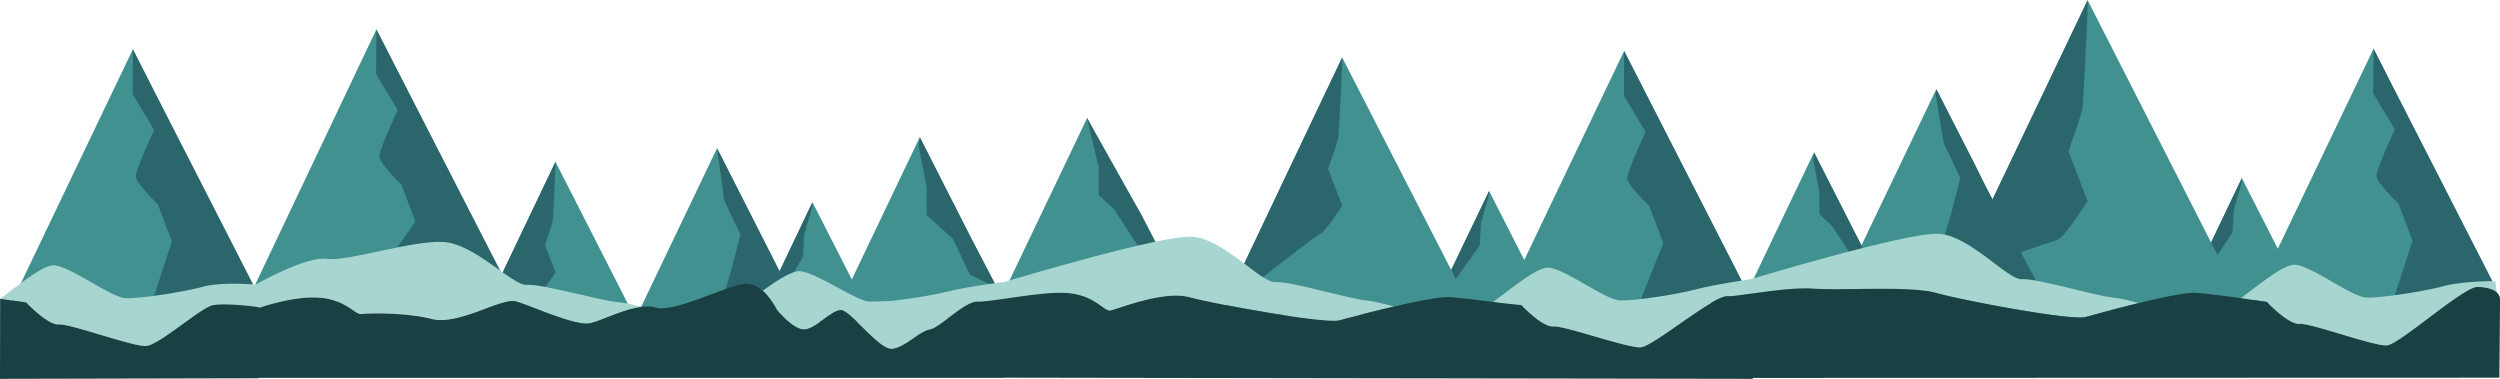 <svg xmlns="http://www.w3.org/2000/svg" viewBox="0 0 4271.02 647.23"><defs><style>.cls-1{fill:#429191;}.cls-2{fill:#2b666d;}.cls-3{fill:#a6d6cf;}.cls-4{fill:#194043;}</style></defs><title>mountains-v3</title><g id="Calque_2" data-name="Calque 2"><g id="all_background" data-name="all background"><polygon class="cls-1" points="861.86 479.78 643 50.23 436 486.23 861.86 479.78"/><path class="cls-2" d="M643,50.23l-.49,76.3,36.79,61.62S648,255.29,648,267.25s37.71,47.83,37.71,47.83l23.92,63.46-34,48.75L856,465.23Z"/><polygon class="cls-1" points="1114.94 602.11 949.06 276.51 791.53 606.23 1114.94 602.11"/><path class="cls-2" d="M949,285.23s-4,89-5,94-13,39-13,39l18,47s-22,34-28,36-54.74,18.51-54.74,18.51L841.7,501.23l107.3-225Z"/><polygon class="cls-1" points="1405 607.18 1225 253.23 1053.49 611.66 1405 607.18"/><polygon class="cls-2" points="1225 253.23 1237.35 342.58 1264.75 400.71 1251.47 453.87 1237.35 501.21 1209.11 591.73 1319.57 574.29 1368.57 536.09 1307.64 416.09 1225 253.23"/><polygon class="cls-1" points="1492.06 549.64 1388.12 345.63 1289.41 552.23 1492.06 549.64"/><polygon class="cls-2" points="1388 351.23 1374 401.23 1372 438.23 1335 502.23 1320 488.23 1388 345.23 1388 351.23"/><polygon class="cls-1" points="1713 512.6 1571.3 234.48 1436.74 516.12 1713 512.6"/><polygon class="cls-2" points="1569.64 250.39 1583.01 319.94 1583.01 367.2 1628 408.23 1657 469.23 1704 492.23 1656.55 401.8 1571.42 234.34 1569.64 250.39"/><polygon class="cls-1" points="2648.06 530.64 2544 326.23 2445.41 533.23 2648.06 530.64"/><polygon class="cls-2" points="2544 332.23 2530 382.23 2528 419.23 2486 478.23 2479 461.23 2544 326.23 2544 332.23"/><polygon class="cls-1" points="2993.86 516.78 2774.79 86.8 2566.75 522.23 2993.86 516.78"/><path class="cls-2" d="M2774.51,87.19v76.34l36.79,61.62S2780,292.29,2780,304.25s37.71,47.83,37.71,47.83l23.92,63.46L2802,514.23l178.53-25.11Z"/><polygon class="cls-1" points="2517 534.88 2293 98.23 2083.47 540.41 2517 534.88"/><path class="cls-2" d="M2293,110.11s-5.36,119.31-6.7,126-17.43,52.28-17.43,52.28l24.13,63s-29.49,45.58-37.53,48.26-100,75.57-100,75.57l-30-25L2293,98.05Z"/><polygon class="cls-1" points="1999 479.6 1857.3 201.48 1722.74 483.12 1999 479.6"/><polygon class="cls-2" points="1861 218.23 1877 285.94 1877 333.2 1903.75 358.17 1945.66 422.38 1987.57 439.32 1950.54 367.8 1857 201.23 1861 218.23"/><polygon class="cls-1" points="3934.06 508.64 3830 304.23 3731.41 511.23 3934.06 508.64"/><polygon class="cls-2" points="3830 310.23 3816 360.23 3814 397.23 3786 439.23 3775 419.23 3830 304.23 3830 310.23"/><polygon class="cls-1" points="4269 513.23 4055 83.23 3846.75 518.23 4269 513.23"/><path class="cls-2" d="M4055,83.23l-.49,76.3,36.79,61.62S4060,288.29,4060,300.25s37.71,47.83,37.71,47.83l23.92,63.46L4090,508.23l170.53-23.11Z"/><polygon class="cls-1" points="3868.47 592.95 3566.64 0.52 3280 600.46 3868.47 592.95"/><path class="cls-2" d="M3566.53,16.38s-7.28,161.94-9.1,171-23.65,71-23.65,71l32.75,85.52s-40,61.86-51,65.5-99.6,33.68-99.6,33.68l-44.7-33.68L3566.53,0Z"/><polygon class="cls-1" points="3492.99 516.14 3308 152.23 3131.51 520.75 3492.99 516.14"/><polygon class="cls-2" points="3306.91 162.03 3320.58 244.03 3348.76 303.81 3335.1 358.47 3320.58 407.15 3291.54 500.25 3405.13 482.31 3482 486.23 3392.87 319.63 3374 281.23 3308 152.23 3306.91 162.03"/><polygon class="cls-1" points="3211.67 481.43 3099.03 260.34 2992.07 484.23 3211.67 481.43"/><polygon class="cls-2" points="3097.71 272.99 3108.34 328.28 3108.34 365.85 3129.61 385.7 3162.92 436.74 3196.24 450.2 3166.8 393.35 3099.13 260.23 3097.71 272.99"/><path class="cls-3" d="M545,508.54c47,3.49,61.82,29.63,73.11,27.89s75.79-2.83,120.37,8.49S857,508.11,882,515.08s102.24,43.13,127.21,37c19.29-4.71,56.53-23.87,86.71-27.9-16.8-4.16-31.17-7.36-39.89-8-29-2.11-132-31.7-156-29.58s-89-70.44-143-73.26-163,33.81-199,28.88-122,44.38-122,44.38l.11,144.8h.06V528.15S498,505.06,545,508.54Z"/><path class="cls-3" d="M1327.5,529.77l.25,0s28,34.44,47,33,46-33,62-33,65,67.41,87,65.94,46-29.3,65-33,59-48.35,83-47.62c21.39.65,39.15,4.83,43.45,13v.13c8-3.07,65.37-31,108.92-27.6,47,3.71,61.82,31.55,73.11,29.69s90.36-34.71,134.94-22.64S2263.21,553.5,2288.18,547c12.73-3.32,52.91-14,93.52-23.37-19.7-5.26-36.82-9.51-46.7-10.27-29-2.24-132-33.59-156-31.35s-89-74.64-143-77.63c-52.08-2.88-302.29,72-320,77.33,0,0-63,7.73-96,16.19s-106,19-131,18.31-90-48.6-121-52.83c-13.62-1.85-38.44,14.37-65,33.16C1316.84,508.8,1325.86,526.42,1327.5,529.77Z"/><path class="cls-3" d="M2598,521.42s36.74,37.83,55.73,36.24,126.93,37.26,148.92,35.67,123.94-88,147.93-87.18c17.78.58,32.81,2.92,39.81,8.6l.7-.3c7.83-3.15,64.25-25.09,107.86-21.49,47,3.89,61.82,33,73.11,31.09s90.36-36.34,134.94-23.71,231.21,48,256.18,41.2c12.44-3.39,51.06-14.12,90.69-23.78-18.28-4.85-34-8.67-43.35-9.39-29-2.24-131.9-33.59-155.88-31.35s-88.93-74.64-142.89-77.63S2991,477,2991,477s-64,9.34-92,16.94c-33,9-106,20.15-131,19.41s-90-51.5-121-56c-18.91-2.73-59.41,31.48-96.25,58.59,17.07,2.26,32.9,4.49,43.34,6Z"/><path class="cls-3" d="M2994.56,646.22h.44v-.48l-.43.06C2994.57,646,2994.57,646.1,2994.56,646.22Z"/><path class="cls-3" d="M3872.5,516.07l.5-.07s36.74,39,55.73,37.34,126.93,38.39,148.92,36.76,123.94-90.66,147.93-89.85,43,4.9,44,16.34c.21,2.41.35,9.52.44,19.23l-7-55.59s-55.95-.23-88.92,8.73-105.92,20.15-130.9,19.41-89.93-51.5-120.91-56c-18.53-2.68-57.8,30.17-94,57,17.65,2.46,33.73,4.85,43.56,6.33A1.47,1.47,0,0,1,3872.5,516.07Z"/><polygon class="cls-1" points="441 514.23 227 84.23 18.75 519.23 441 514.23"/><path class="cls-2" d="M227,84.23l-.49,76.3,36.79,61.62S232,289.29,232,301.25s37.71,47.83,37.71,47.83l23.92,63.46L262,509.23l170.53-23.11Z"/><path class="cls-3" d="M44.5,517.07,45,517s36.74,39,55.73,37.34,126.93,38.39,148.92,36.76S439,527.23,443,526.23c2.17-.54-7-40-7-40S379.05,481,346.08,490s-105.92,20.15-130.9,19.41-89.93-51.5-120.91-56c-18.53-2.68-57.8,30.17-94,57,17.65,2.46,33.73,4.85,43.56,6.33A1.47,1.47,0,0,1,44.5,517.07Z"/><path class="cls-4" d="M4271,510.23c-1-11.44-14-19.18-38-20s-133.36,98.23-155.35,99.87-129.93-38.39-148.92-36.76S3873,516,3873,516l-.5.07a1.47,1.47,0,0,0-.71-.34c-9.83-1.48-25.91-3.87-43.56-6.33-28-3.91-60-8-77.23-9.06-16.31-1-57.23,7.69-97.13,17.42-39.63,9.66-78.25,20.39-90.69,23.78-25,6.8-211.6-28.57-256.18-41.2S3145.91,496.85,3099,493c-43.61-3.6-130.59,13.77-148.37,13.19-24-.8-125.94,85.6-147.93,87.18s-129.93-37.25-148.92-35.67S2599,521.23,2599,521.23s-31.18-3-48.25-5.25c-27.4-3.64-58-7.37-74.75-8.32-15.92-.91-55.31,6.95-94.3,16-40.61,9.4-80.79,20.05-93.52,23.37-25,6.49-211.6-27.29-256.18-39.35s-123.65,20.79-134.94,22.64-26.15-26-73.11-29.69c-43.55-3.44-131,15.62-152.37,14.47-24-1.28-64,44-83,47.62s-43,31.51-65,33-71-65.94-87-65.94-43,31.51-62,33-47-33-47-33-10.91-20.93-24.77-33.18c-8.89-7.86-19.77-13.51-32-11.75-33.29,4.79-120.07,50.1-151,40.52-7-2.18-15.27-2.3-24.14-1.11-30.18,4-67.42,23.19-86.71,27.9-25,6.1-102.24-30.06-127.21-37s-99,41.17-143.54,29.84-109.08-10.24-120.37-8.49S591.91,512,545,508.54c-37.4-2.77-84.21,11.3-101.73,17.15-.07-.28-.14-.44-.22-.46-14-3-67-8-82-3-22.77,7.59-89.36,67.23-111.35,68.87s-129.93-38.39-148.92-36.76S45,517,45,517l-.5.07a1.47,1.47,0,0,0-.71-.34C34,515.25,17.88,512.86.23,510.4L0,647.23l442-1,0-.73H1715.56v-.27l1279,2v-1c0-.12,0-.25,0-.41l.43-.06.82-.12,1274.18-.4S4271.21,512.64,4271,510.23Z"/></g></g></svg>